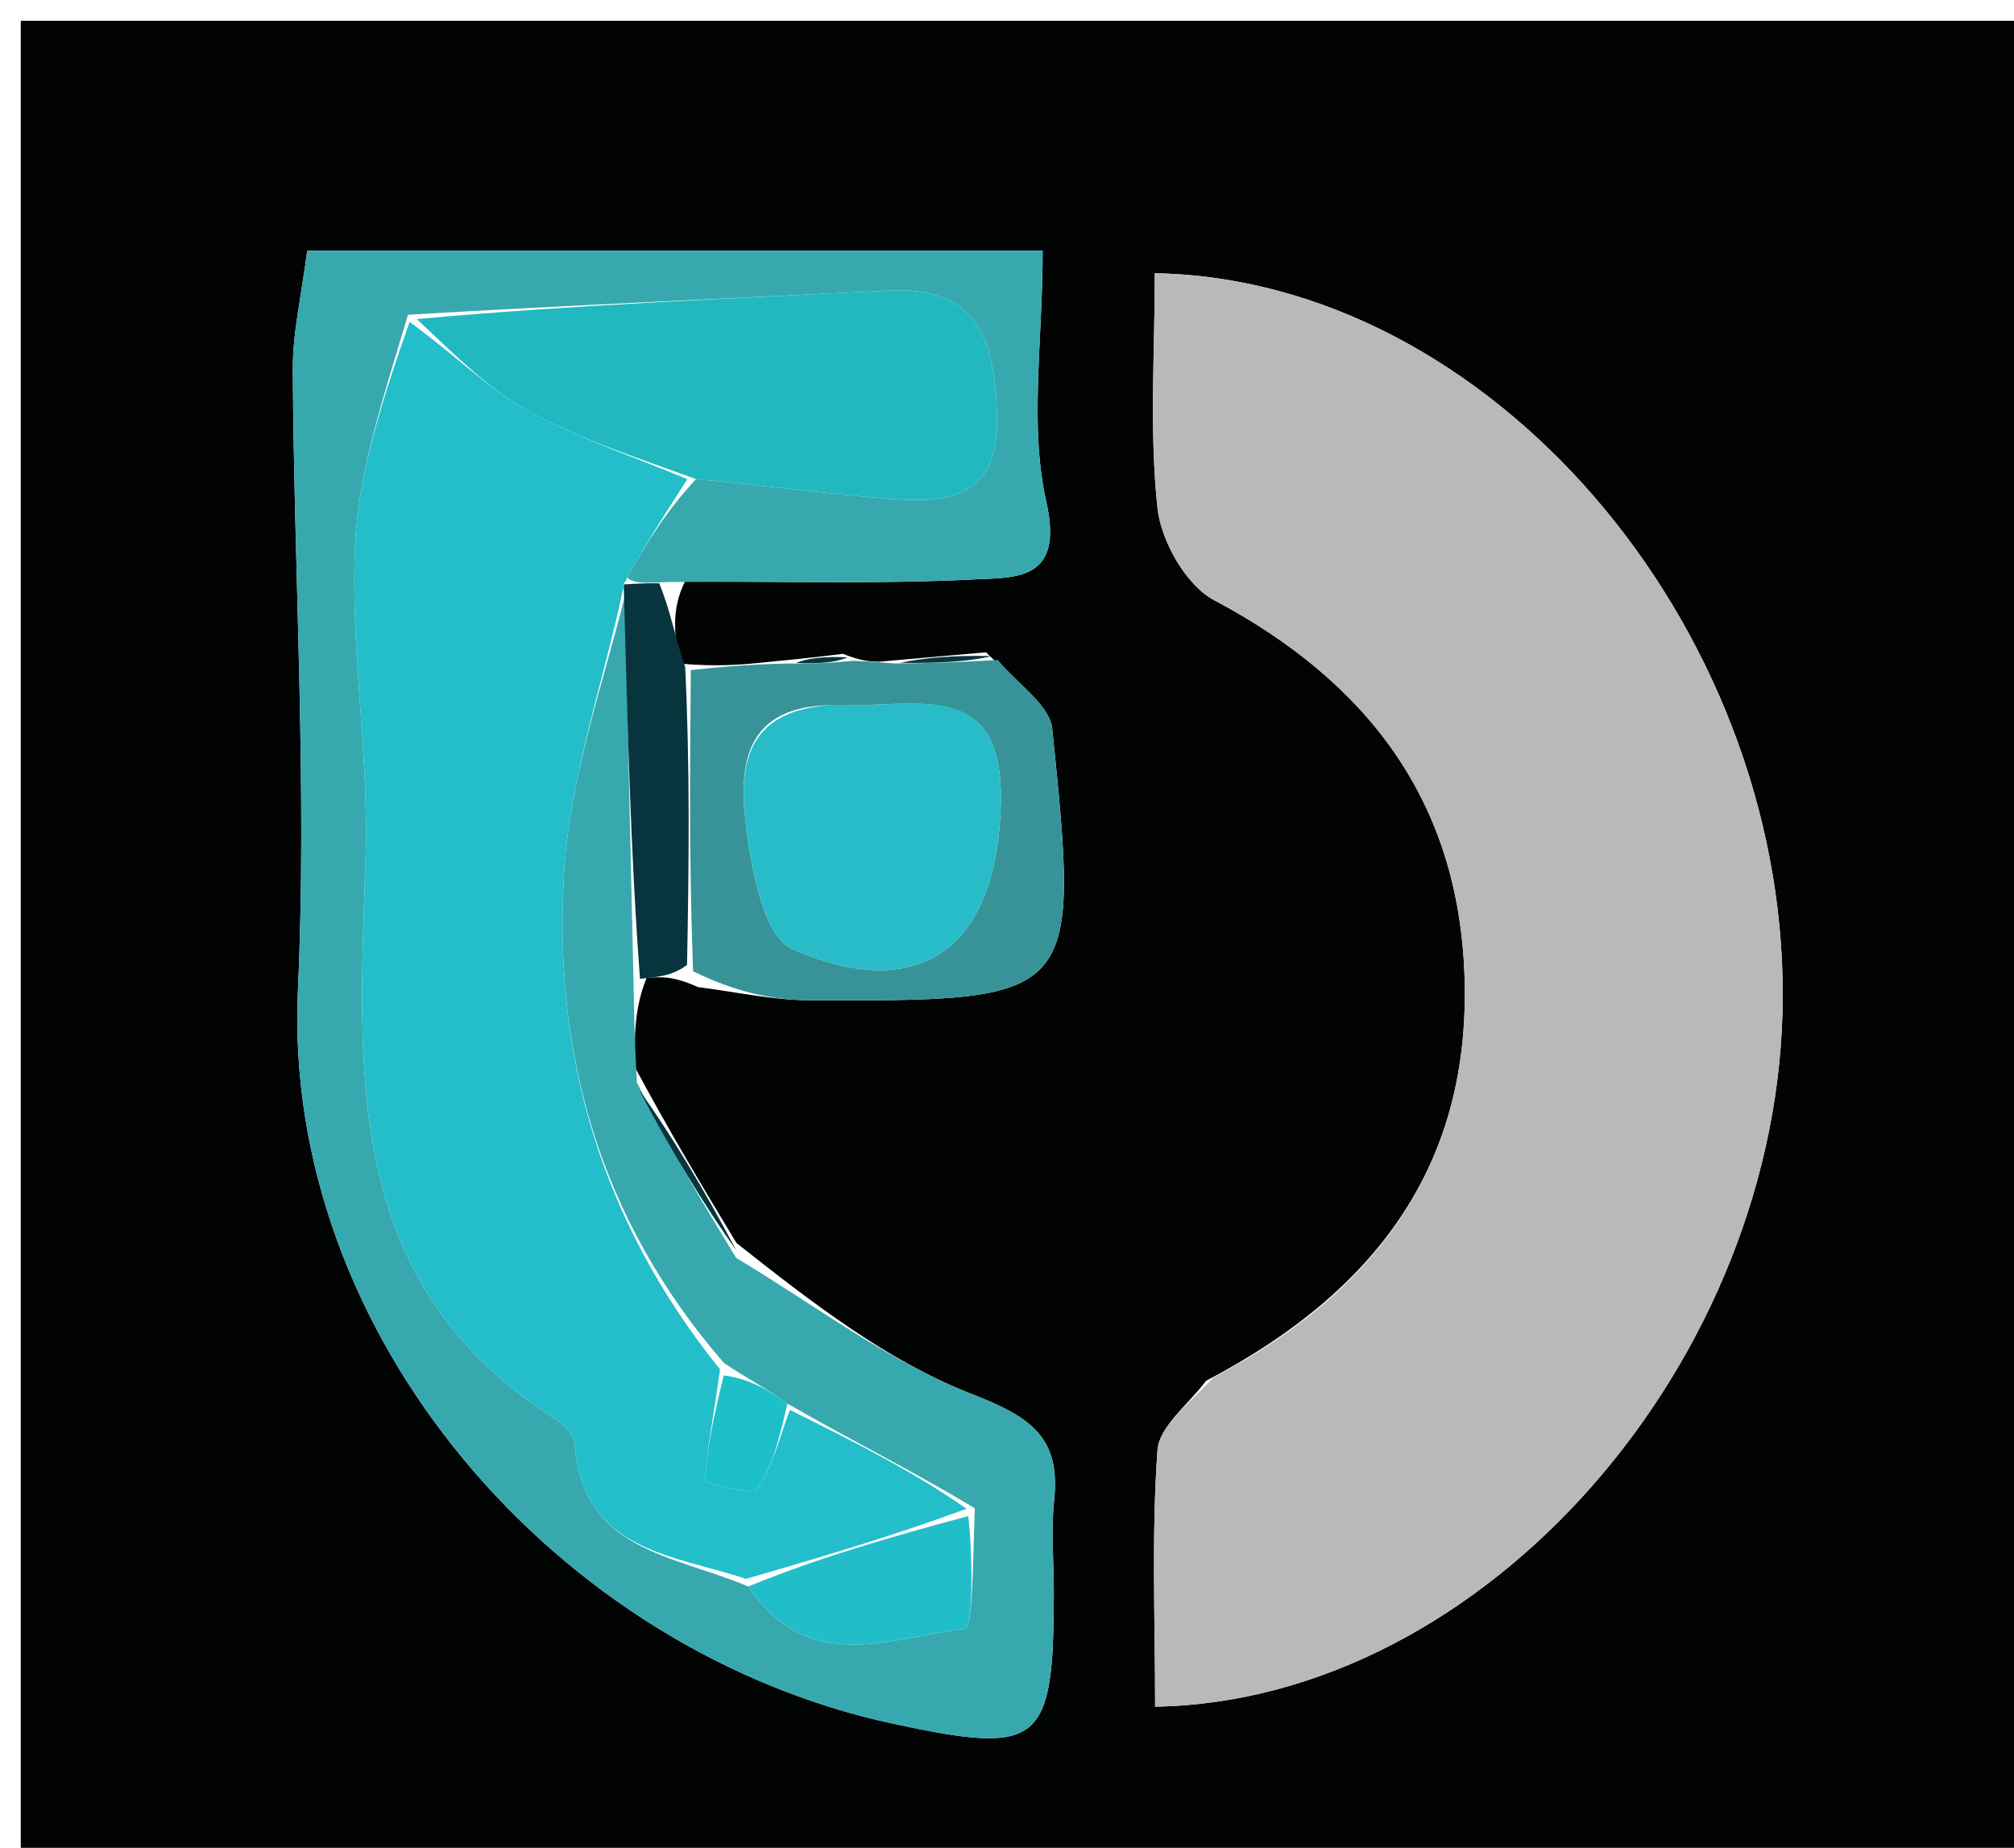 <svg version="1.1" id="Layer_1" xmlns="http://www.w3.org/2000/svg" xmlns:xlink="http://www.w3.org/1999/xlink" x="0px" y="0px"
	 width="100%" viewBox="0 0 97 89" enable-background="new 0 0 97 89" xml:space="preserve">
<path fill="#020404" opacity="1" stroke="none" 
	d="
M67,90 
	C44.667,90 22.833,90 1,90 
	C1,60.333 1,30.667 1,1 
	C33.333,1 65.667,1 98,1 
	C98,30.667 98,60.333 98,90 
	C87.833,90 77.667,90 67,90 
M32.728,31.955 
	C32.509,30.68 32.29,29.404 32.991,28.007 
	C37.65,27.997 42.317,28.141 46.965,27.904 
	C48.887,27.806 51.256,27.999 50.396,24.186 
	C49.566,20.505 50.217,16.491 50.217,12.071 
	C38.6,12.071 26.772,12.071 14.795,12.071 
	C14.523,14.218 14.092,16.019 14.102,17.817 
	C14.161,27.776 14.801,37.755 14.349,47.687 
	C13.593,64.301 26.806,79.554 43.064,83.031 
	C50.122,84.54 50.744,84.043 50.755,76.74 
	C50.757,75.241 50.615,73.729 50.77,72.247 
	C51.094,69.164 49.568,68.223 46.792,67.138 
	C42.773,65.567 39.211,62.827 35.469,59.867 
	C33.906,57.274 32.342,54.681 30.582,51.408 
	C30.558,50 30.534,48.592 31.141,47.105 
	C31.773,47.047 32.404,46.988 33.617,47.543 
	C35.396,47.764 37.174,48.169 38.953,48.176 
	C51.961,48.228 52.023,48.196 50.679,35.109 
	C50.558,33.924 48.967,32.889 47.489,31.418 
	C45.973,31.551 44.457,31.683 42.313,31.873 
	C41.894,31.858 41.474,31.843 40.598,31.491 
	C39.719,31.6 38.841,31.708 37.175,31.865 
	C35.874,32.002 34.573,32.138 32.728,31.955 
M58.084,66.509 
	C57.267,67.621 55.828,68.689 55.746,69.853 
	C55.457,73.95 55.634,78.081 55.634,82.2 
	C71.55,81.928 85.821,65.477 85.862,47.975 
	C85.904,30.068 71.771,13.45 55.62,13.161 
	C55.62,16.932 55.349,20.732 55.747,24.461 
	C55.917,26.056 57.118,28.185 58.471,28.903 
	C65.836,32.811 70.246,38.541 70.535,47.001 
	C70.84,55.94 66.453,62.128 58.084,66.509 
z"/>
<path fill="#B8B9B8" opacity="1" stroke="none" 
	d="
M58.417,66.365 
	C66.453,62.128 70.84,55.94 70.535,47.001 
	C70.246,38.541 65.836,32.811 58.471,28.903 
	C57.118,28.185 55.917,26.056 55.747,24.461 
	C55.349,20.732 55.62,16.932 55.62,13.161 
	C71.771,13.45 85.904,30.068 85.862,47.975 
	C85.821,65.477 71.55,81.928 55.634,82.2 
	C55.634,78.081 55.457,73.95 55.746,69.853 
	C55.828,68.689 57.267,67.621 58.417,66.365 
z"/>
<path fill="#38A8AF" opacity="1" stroke="none" 
	d="
M35.455,60.586 
	C39.211,62.827 42.773,65.567 46.792,67.138 
	C49.568,68.223 51.094,69.164 50.77,72.247 
	C50.615,73.729 50.757,75.241 50.755,76.74 
	C50.744,84.043 50.122,84.54 43.064,83.031 
	C26.806,79.554 13.593,64.301 14.349,47.687 
	C14.801,37.755 14.161,27.776 14.102,17.817 
	C14.092,16.019 14.523,14.218 14.795,12.071 
	C26.772,12.071 38.6,12.071 50.217,12.071 
	C50.217,16.491 49.566,20.505 50.396,24.186 
	C51.256,27.999 48.887,27.806 46.965,27.904 
	C42.317,28.141 37.65,27.997 32.209,28.033 
	C30.998,28.088 30.568,28.116 30.197,27.818 
	C31.206,26.021 32.155,24.55 33.524,23.074 
	C36.895,23.393 39.841,23.789 42.799,24.022 
	C45.661,24.247 48.142,24.001 48.02,20.016 
	C47.91,16.418 47.164,13.767 42.762,13.993 
	C35.176,14.383 27.586,14.685 19.65,15.16 
	C18.531,18.939 17.283,22.558 17.104,26.229 
	C16.863,31.169 17.759,36.158 17.611,41.11 
	C17.306,51.401 16.315,61.784 26.811,68.39 
	C27.198,68.633 27.643,69.131 27.675,69.541 
	C28.073,74.732 32.404,74.869 36.04,76.412 
	C38.982,80.781 42.969,78.823 46.491,78.451 
	C46.86,78.412 46.861,74.899 46.951,72.643 
	C43.926,70.828 40.984,69.368 37.926,67.605 
	C36.887,66.846 35.965,66.389 34.863,65.644 
	C28.804,58.65 26.636,50.603 27.17,41.981 
	C27.459,37.327 29.104,32.757 30.116,28.608 
	C30.233,35.106 30.372,41.145 30.51,47.184 
	C30.534,48.592 30.558,50 30.672,52.134 
	C32.326,55.436 33.891,58.011 35.455,60.586 
z"/>
<path fill="#389398" opacity="1" stroke="none" 
	d="
M41.055,31.828 
	C41.474,31.843 41.894,31.858 43.045,31.953 
	C45.205,31.95 46.632,31.868 48.059,31.785 
	C48.967,32.889 50.558,33.924 50.679,35.109 
	C52.023,48.196 51.961,48.228 38.953,48.176 
	C37.174,48.169 35.396,47.764 33.38,46.78 
	C33.186,41.436 33.229,36.856 33.272,32.275 
	C34.573,32.138 35.874,32.002 37.946,31.958 
	C39.496,31.977 40.276,31.903 41.055,31.828 
M39.824,33.968 
	C35.68,34.119 35.584,37.142 35.956,39.978 
	C36.222,42.011 36.811,45.117 38.152,45.706 
	C44.433,48.465 48.046,45.502 48.201,38.7 
	C48.342,32.474 44.075,34.149 39.824,33.968 
z"/>
<path fill="#08343D" opacity="1" stroke="none" 
	d="
M33,32.115 
	C33.229,36.856 33.186,41.436 33.09,46.473 
	C32.404,46.988 31.773,47.047 30.825,47.145 
	C30.372,41.145 30.233,35.106 30.051,28.539 
	C30.007,28.011 30.138,28.144 30.138,28.144 
	C30.568,28.116 30.998,28.088 31.749,28.094 
	C32.29,29.404 32.509,30.68 33,32.115 
z"/>
<path fill="#08343D" opacity="1" stroke="none" 
	d="
M35.462,60.226 
	C33.891,58.011 32.326,55.436 30.771,52.474 
	C32.342,54.681 33.906,57.274 35.462,60.226 
z"/>
<path fill="#08343D" opacity="1" stroke="none" 
	d="
M47.774,31.602 
	C46.632,31.868 45.205,31.95 43.359,31.925 
	C44.457,31.683 45.973,31.551 47.774,31.602 
z"/>
<path fill="#08343D" opacity="1" stroke="none" 
	d="
M40.826,31.66 
	C40.276,31.903 39.496,31.977 38.34,31.934 
	C38.841,31.708 39.719,31.6 40.826,31.66 
z"/>
<path fill="#23BEC9" opacity="1" stroke="none" 
	d="
M33.105,23.08 
	C32.155,24.55 31.206,26.021 30.197,27.818 
	C30.138,28.144 30.007,28.011 30.072,28.08 
	C29.104,32.757 27.459,37.327 27.17,41.981 
	C26.636,50.603 28.804,58.65 34.677,65.955 
	C34.391,68.136 34.053,69.714 33.949,71.307 
	C33.942,71.42 36.25,72.051 36.459,71.745 
	C37.221,70.625 37.55,69.211 38.042,67.907 
	C40.984,69.368 43.926,70.828 46.552,72.669 
	C42.801,74.047 39.366,75.046 35.931,76.044 
	C32.404,74.869 28.073,74.732 27.675,69.541 
	C27.643,69.131 27.198,68.633 26.811,68.39 
	C16.315,61.784 17.306,51.401 17.611,41.11 
	C17.759,36.158 16.863,31.169 17.104,26.229 
	C17.283,22.558 18.531,18.939 19.727,15.503 
	C21.898,17.086 23.507,18.713 25.427,19.775 
	C27.853,21.117 30.534,21.999 33.105,23.08 
z"/>
<path fill="#21B9BF" opacity="1" stroke="none" 
	d="
M33.524,23.074 
	C30.534,21.999 27.853,21.117 25.427,19.775 
	C23.507,18.713 21.898,17.086 20.074,15.367 
	C27.586,14.685 35.176,14.383 42.762,13.993 
	C47.164,13.767 47.91,16.418 48.02,20.016 
	C48.142,24.001 45.661,24.247 42.799,24.022 
	C39.841,23.789 36.895,23.393 33.524,23.074 
z"/>
<path fill="#21BECA" opacity="1" stroke="none" 
	d="
M36.04,76.412 
	C39.366,75.046 42.801,74.047 46.635,73.023 
	C46.861,74.899 46.86,78.412 46.491,78.451 
	C42.969,78.823 38.982,80.781 36.04,76.412 
z"/>
<path fill="#1DC0C8" opacity="1" stroke="none" 
	d="
M37.926,67.605 
	C37.55,69.211 37.221,70.625 36.459,71.745 
	C36.25,72.051 33.942,71.42 33.949,71.307 
	C34.053,69.714 34.391,68.136 34.857,66.243 
	C35.965,66.389 36.887,66.846 37.926,67.605 
z"/>
<path fill="#28BCC8" opacity="1" stroke="none" 
	d="
M40.275,33.95 
	C44.075,34.149 48.342,32.474 48.201,38.7 
	C48.046,45.502 44.433,48.465 38.152,45.706 
	C36.811,45.117 36.222,42.011 35.956,39.978 
	C35.584,37.142 35.68,34.119 40.275,33.95 
z"/>
</svg>
